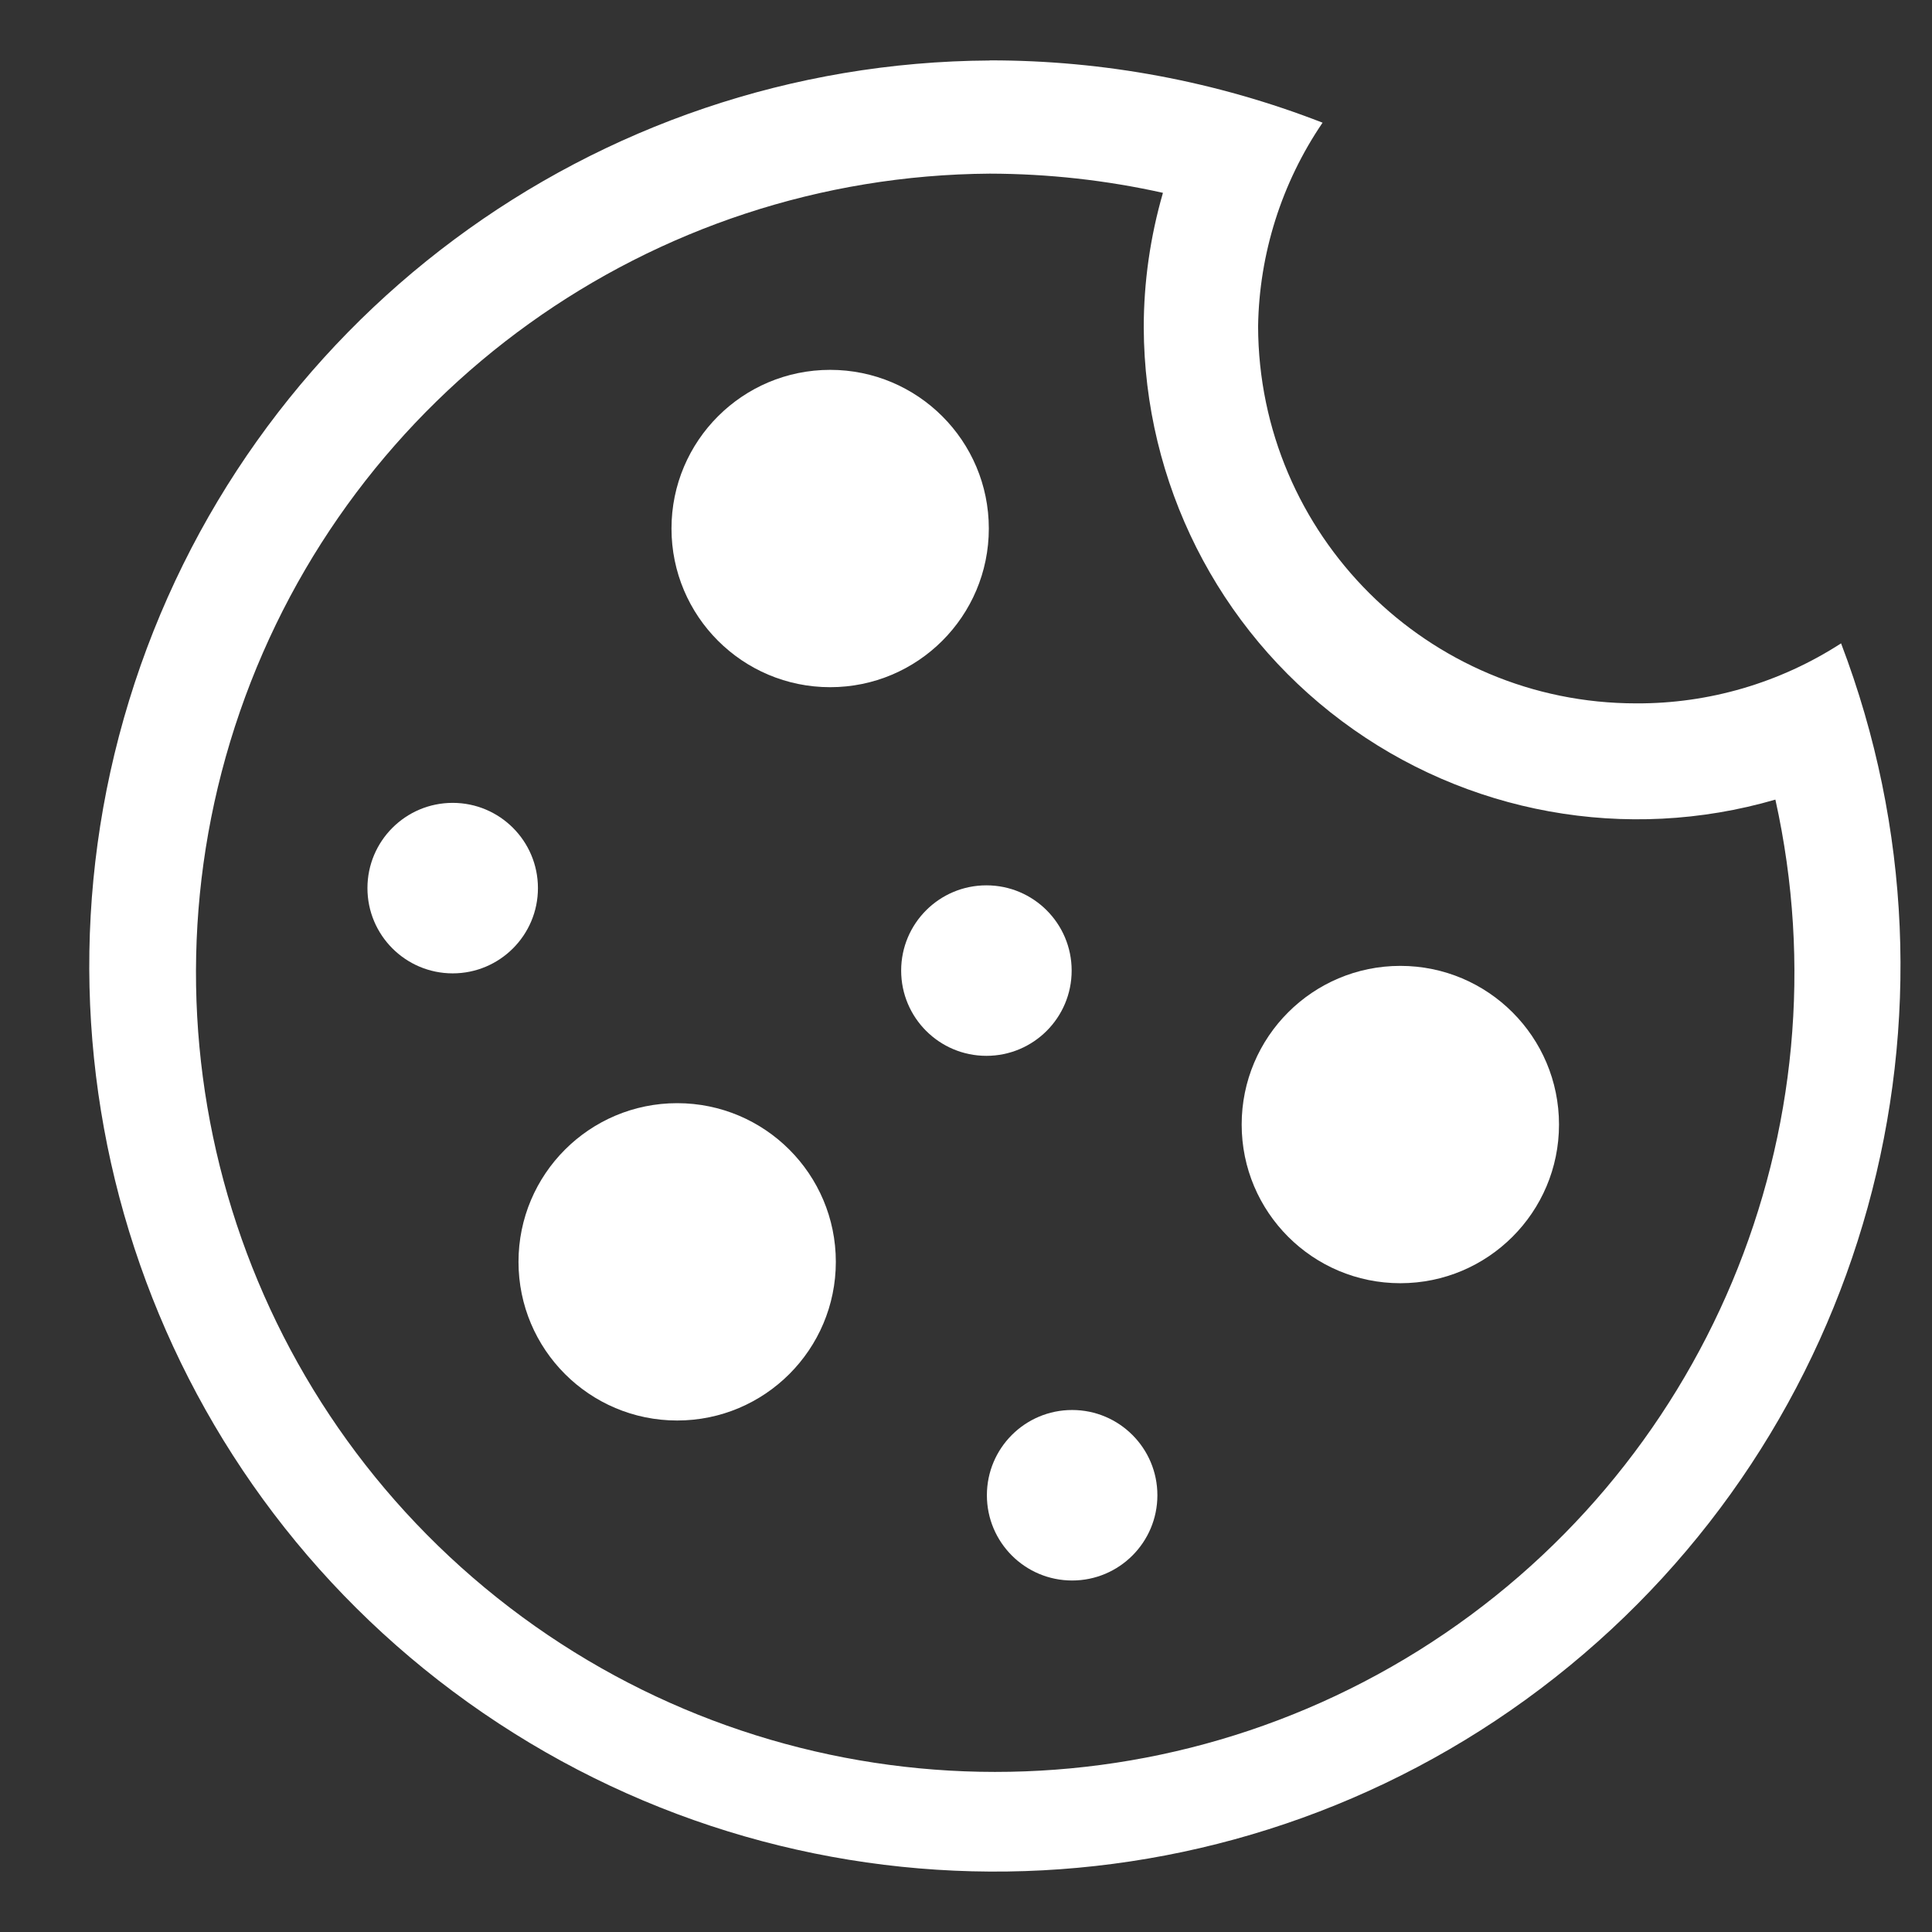 <svg xmlns="http://www.w3.org/2000/svg" width="16" height="16" viewBox="0 0 16 16" fill="none">
  <rect x="0" y="0" width="16" height="16" fill="#333333" stroke="none"/>
  <circle cx="6.875" cy="4.377" r="1.314" fill="#fff"/>
  <circle cx="5.608" cy="10.45" r="1.314" fill="#fff"/>
  <circle cx="11.597" cy="9.313" r="1.314" fill="#fff"/>
  <circle cx="8.169" cy="8.038" r="0.706" fill="#fff"/>
  <circle cx="3.749" cy="7.355" r="0.706" fill="#fff"/>
  <circle cx="8.879" cy="12.383" r="0.706" fill="#fff"/>
  <path fill-rule="evenodd" clip-rule="evenodd" d="M8.197 1.438C8.68 1.439 9.16 1.492 9.631 1.597C9.526 1.96 9.472 2.335 9.472 2.713C9.477 3.997 10.084 5.204 11.113 5.972C12.141 6.74 13.47 6.981 14.703 6.622C15.311 9.36 14.126 12.184 11.747 13.67C9.368 15.155 6.311 14.98 4.117 13.232C1.924 11.484 1.07 8.543 1.987 5.893C2.904 3.242 5.392 1.457 8.197 1.438ZM8.197 0.501C4.917 0.519 2.03 2.666 1.069 5.802C0.108 8.938 1.296 12.334 4.002 14.187C6.708 16.041 10.304 15.921 12.88 13.891C15.456 11.861 16.415 8.393 15.247 5.328C14.741 5.655 14.152 5.828 13.55 5.825C11.824 5.825 10.424 4.429 10.419 2.703C10.428 2.101 10.614 1.514 10.953 1.016C10.075 0.674 9.14 0.499 8.197 0.5L8.197 0.501Z" fill="#fff"/>
</svg>